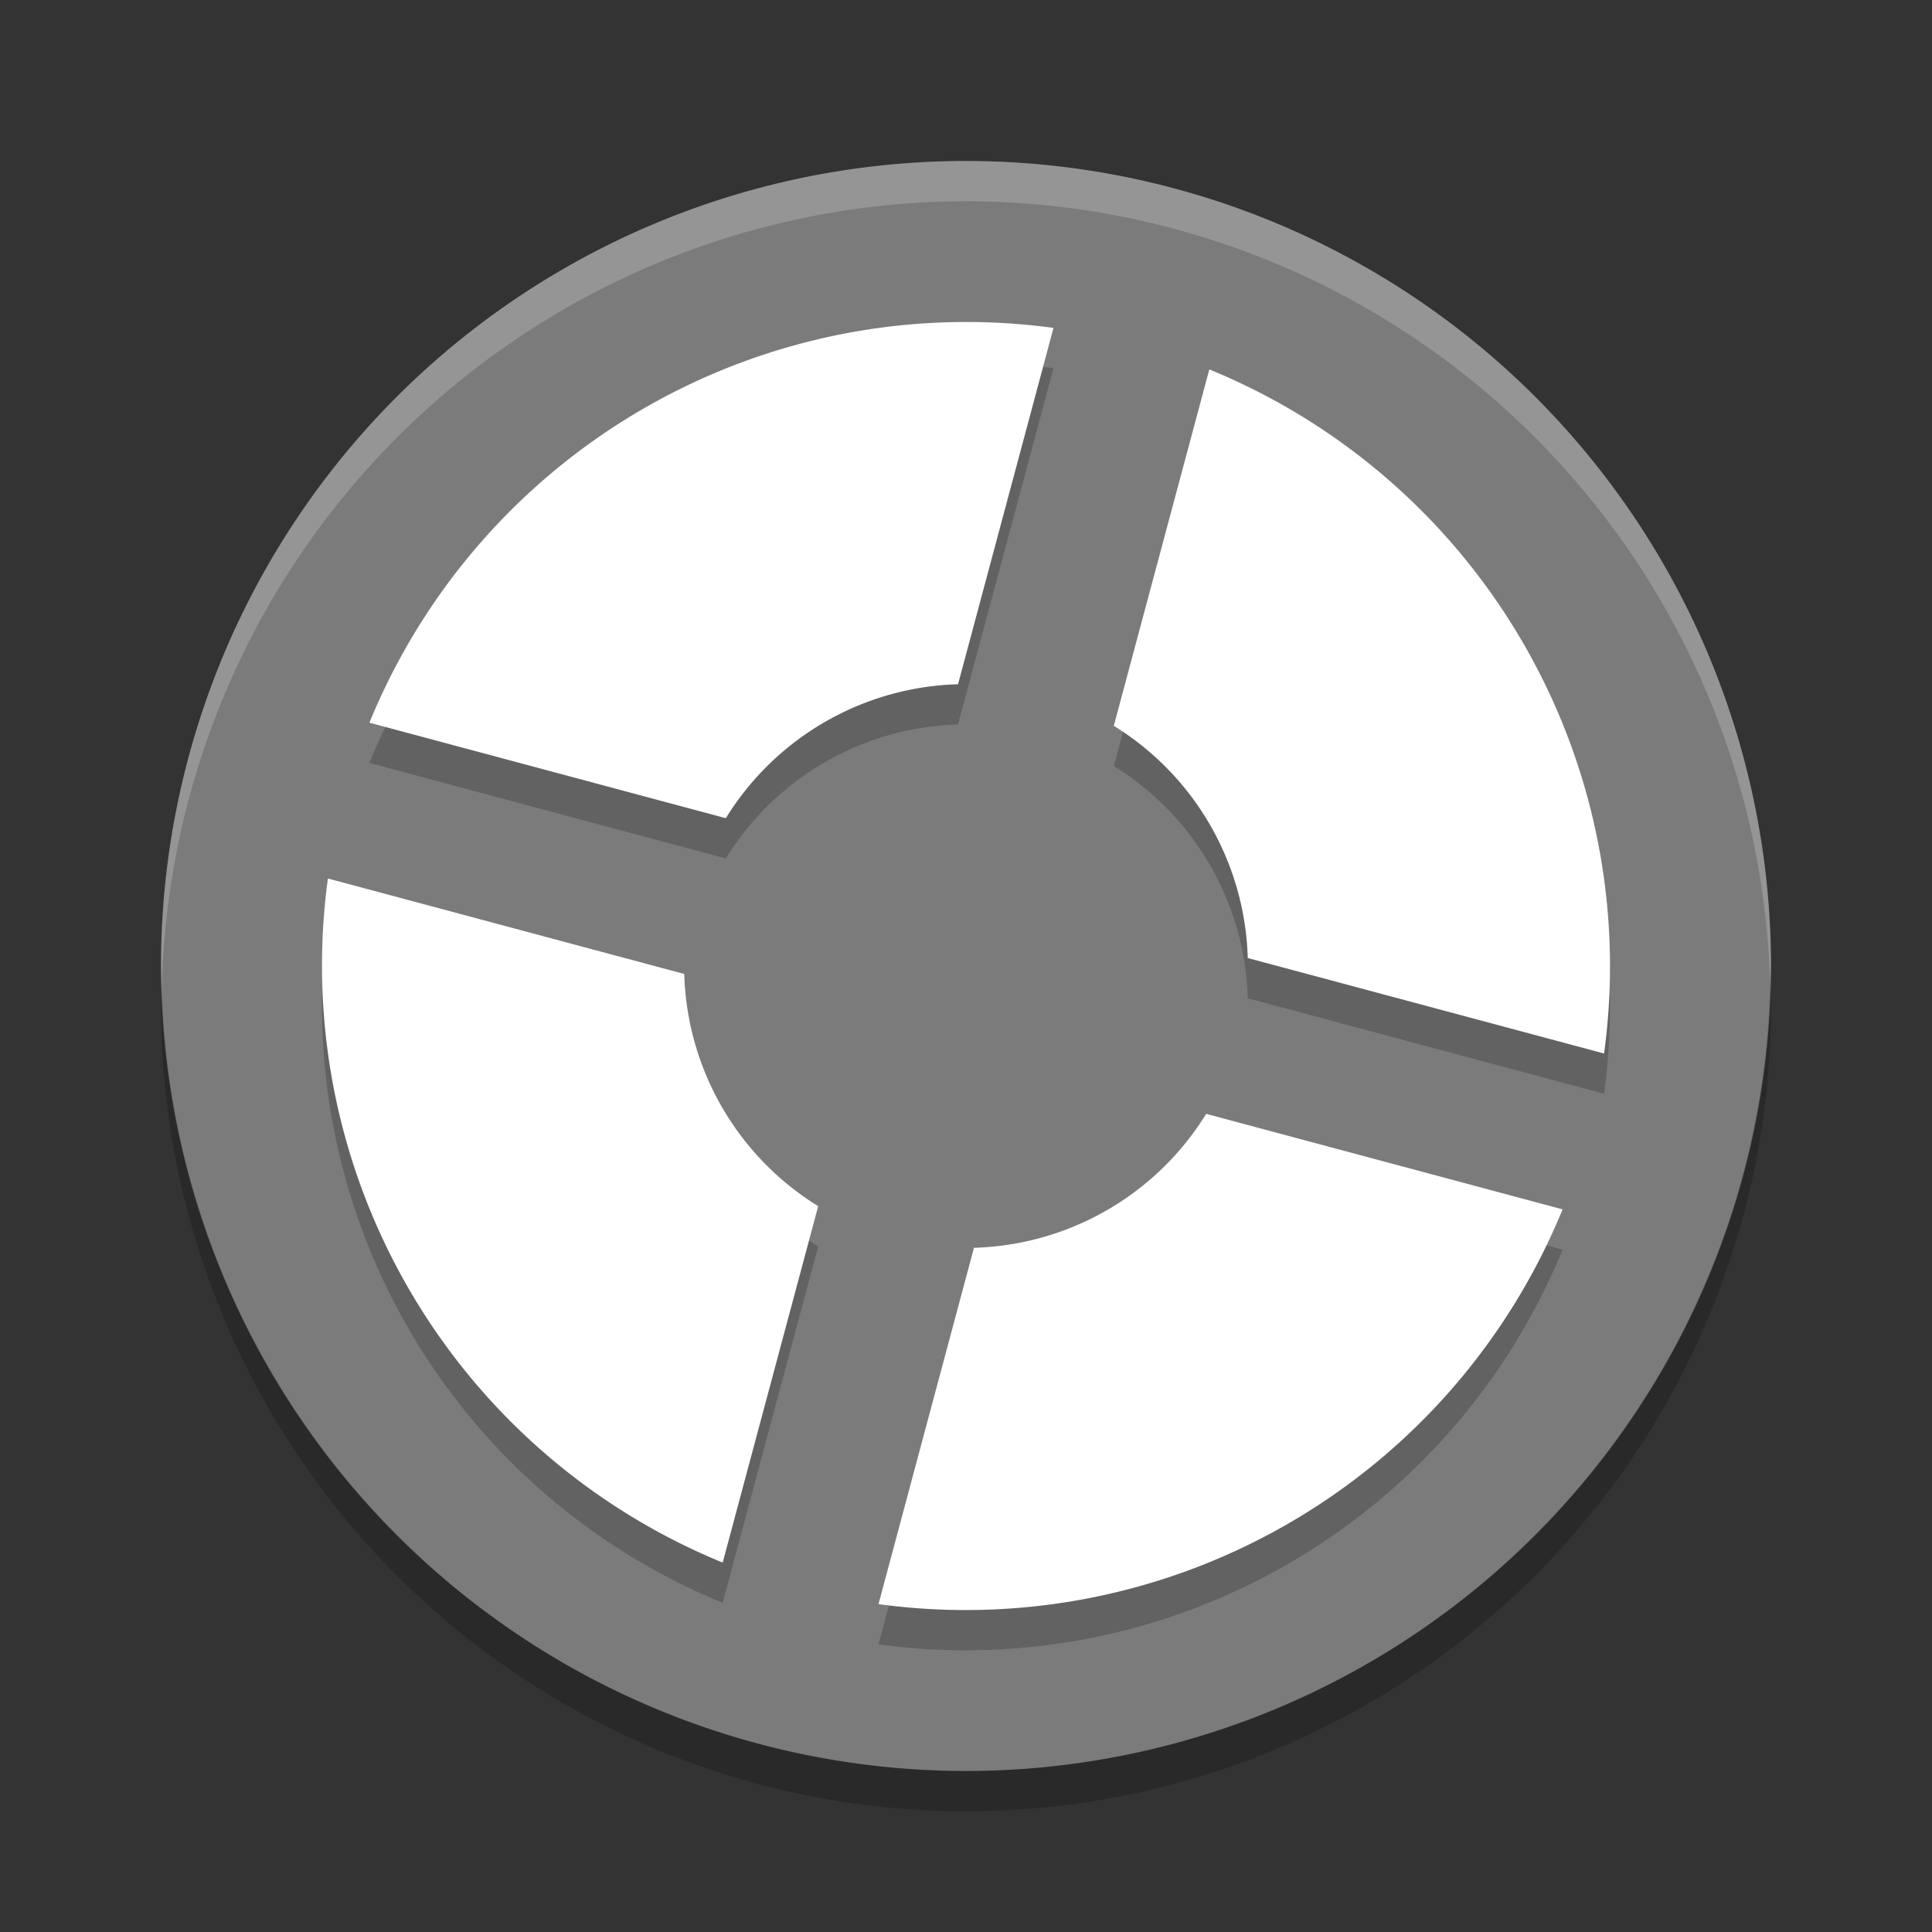 <svg xmlns="http://www.w3.org/2000/svg" width="48" height="48" version="1">
 <rect width="100%" height="100%" fill="#333333" stroke="none"/>
 <path fill="#7b7b7b" d="m44 24a20 20 0 0 1 -20 20 20 20 0 0 1 -20 -20 20 20 0 0 1 20 -20 20 20 0 0 1 20 20z"/>
 <path fill="#fff" opacity=".2" d="m24 4a20 20 0 0 0 -20 20 20 20 0 0 0 0.021 0.582 20 20 0 0 1 19.978 -19.582 20 20 0 0 1 19.978 19.418 20 20 0 0 0 0.022 -0.418 20 20 0 0 0 -20 -20z"/>
 <path opacity=".2" d="m43.979 24.418a20 20 0 0 1 -19.979 19.582 20 20 0 0 1 -19.978 -19.418 20 20 0 0 0 -0.022 0.418 20 20 0 0 0 20 20 20 20 0 0 0 20 -20 20 20 0 0 0 -0.021 -0.582z"/>
 <path opacity=".2" d="m30.045 10.178-2.373 8.855a7.01 7.01 0 0 1 3.328 5.769l8.853 2.372a16.022 16.022 0 0 0 -9.808 -16.996zm-3.871-1.031a16.022 16.022 0 0 0 -16.996 9.808l8.855 2.373a7.01 7.01 0 0 1 5.769 -3.328l2.372-8.853zm-18.027 13.679a16.022 16.022 0 0 0 9.808 16.996l2.373-8.855a7.01 7.01 0 0 1 -3.328 -5.769l-8.853-2.372zm21.82 5.847a7.01 7.01 0 0 1 -5.769 3.328l-2.372 8.853a16.022 16.022 0 0 0 16.996 -9.808l-8.855-2.373z"/>
 <path fill="#fff" d="m30.045 9.178-2.373 8.855a7.01 7.01 0 0 1 3.328 5.769l8.853 2.372a16.022 16.022 0 0 0 -9.808 -16.996zm-3.871-1.031a16.022 16.022 0 0 0 -16.996 9.808l8.855 2.373a7.01 7.01 0 0 1 5.769 -3.328l2.372-8.853zm-18.027 13.679a16.022 16.022 0 0 0 9.808 16.996l2.373-8.855a7.01 7.01 0 0 1 -3.328 -5.769l-8.853-2.372zm21.82 5.847a7.01 7.01 0 0 1 -5.769 3.328l-2.372 8.853a16.022 16.022 0 0 0 16.996 -9.808l-8.855-2.373z"/>
</svg>
